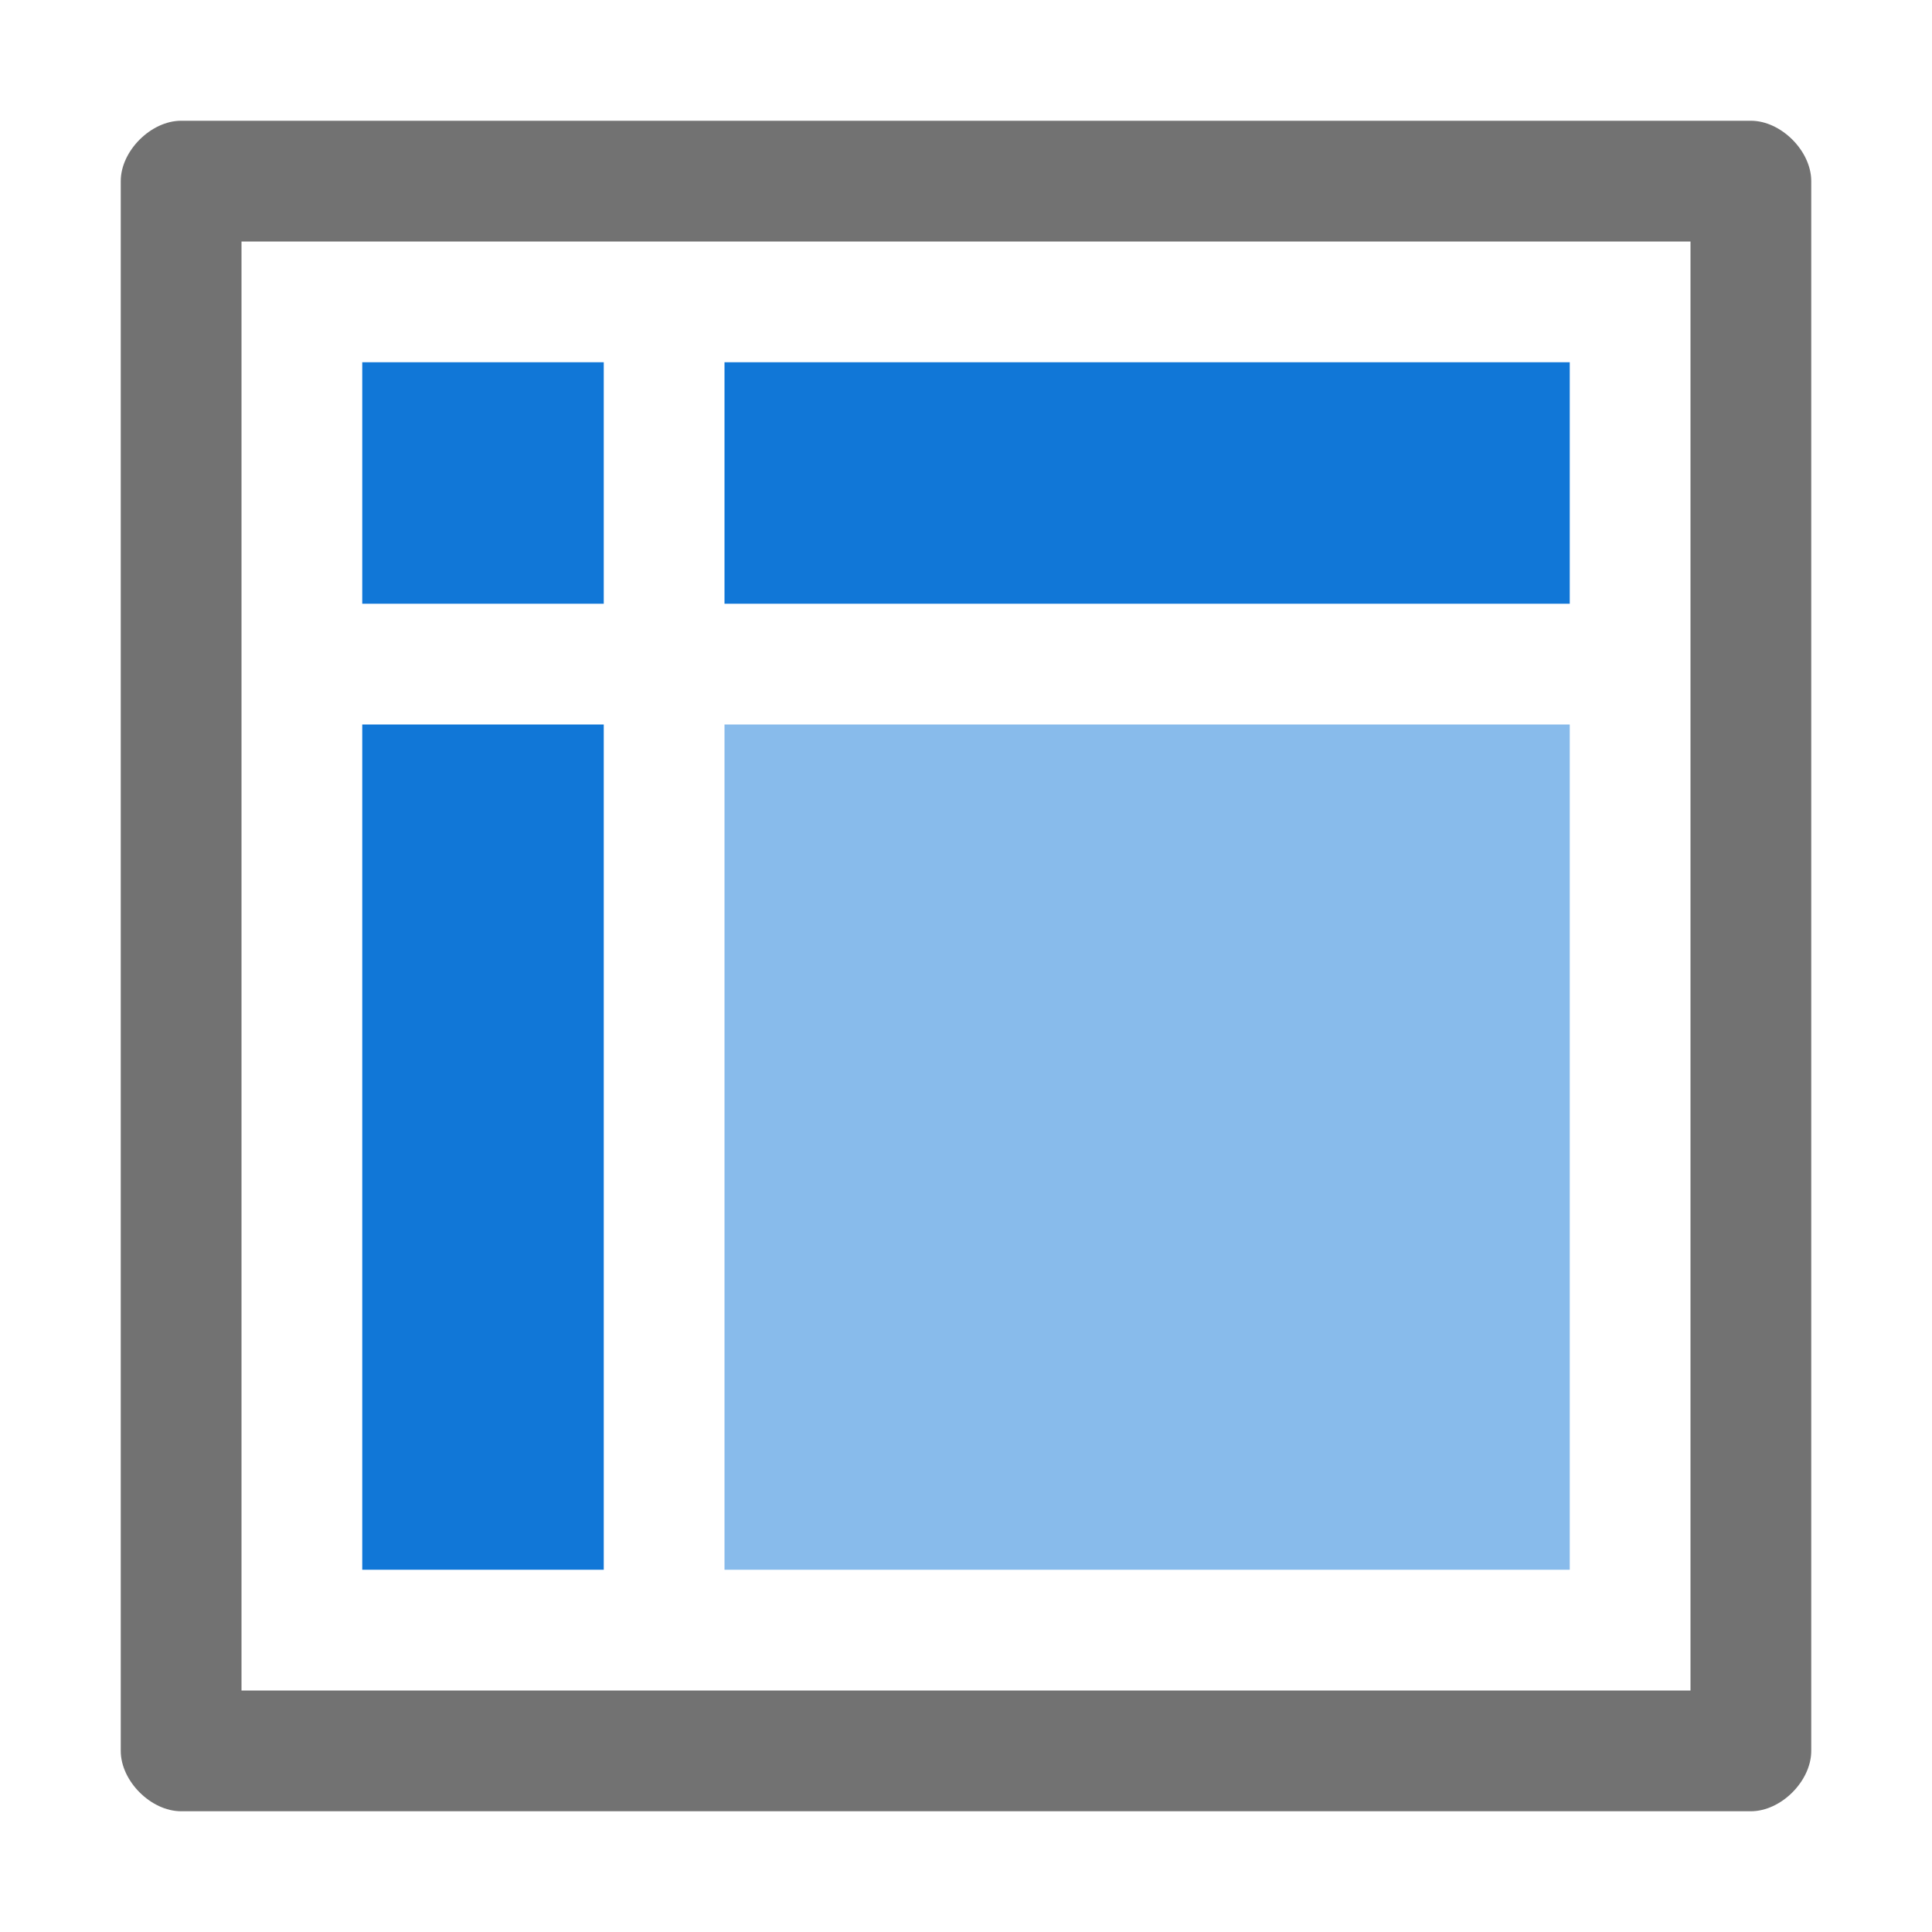 ﻿<?xml version='1.0' encoding='UTF-8'?>
<svg x="0px" y="0px" viewBox="0 0 32 32" version="1.1" xmlns="http://www.w3.org/2000/svg" xmlns:xlink="http://www.w3.org/1999/xlink" xml:space="preserve" id="Select_Labels_Pivot_Table" style="enable-background:new 0 0 32 32">
  <style type="text/css">
	.Black{fill:#727272;}
	.Blue{fill:#1177D7;}
	.st0{opacity:0.5;}
</style>
  <path d="M29,2H3C2.5,2,2,2.5,2,3v26c0,0.5,0.5,1,1,1h26c0.5,0,1-0.5,1-1V3C30,2.5,29.5,2,29,2z M28,28H4V4h24V28z" class="Black" />
  <path d="M10,10H6V6h4V10z M26,6H12v4h14V6z M10,12H6v14h4V12z" class="Blue" />
  <g class="st0">
    <rect x="12" y="12" width="14" height="14" rx="0" ry="0" class="Blue" />
  </g>
</svg>